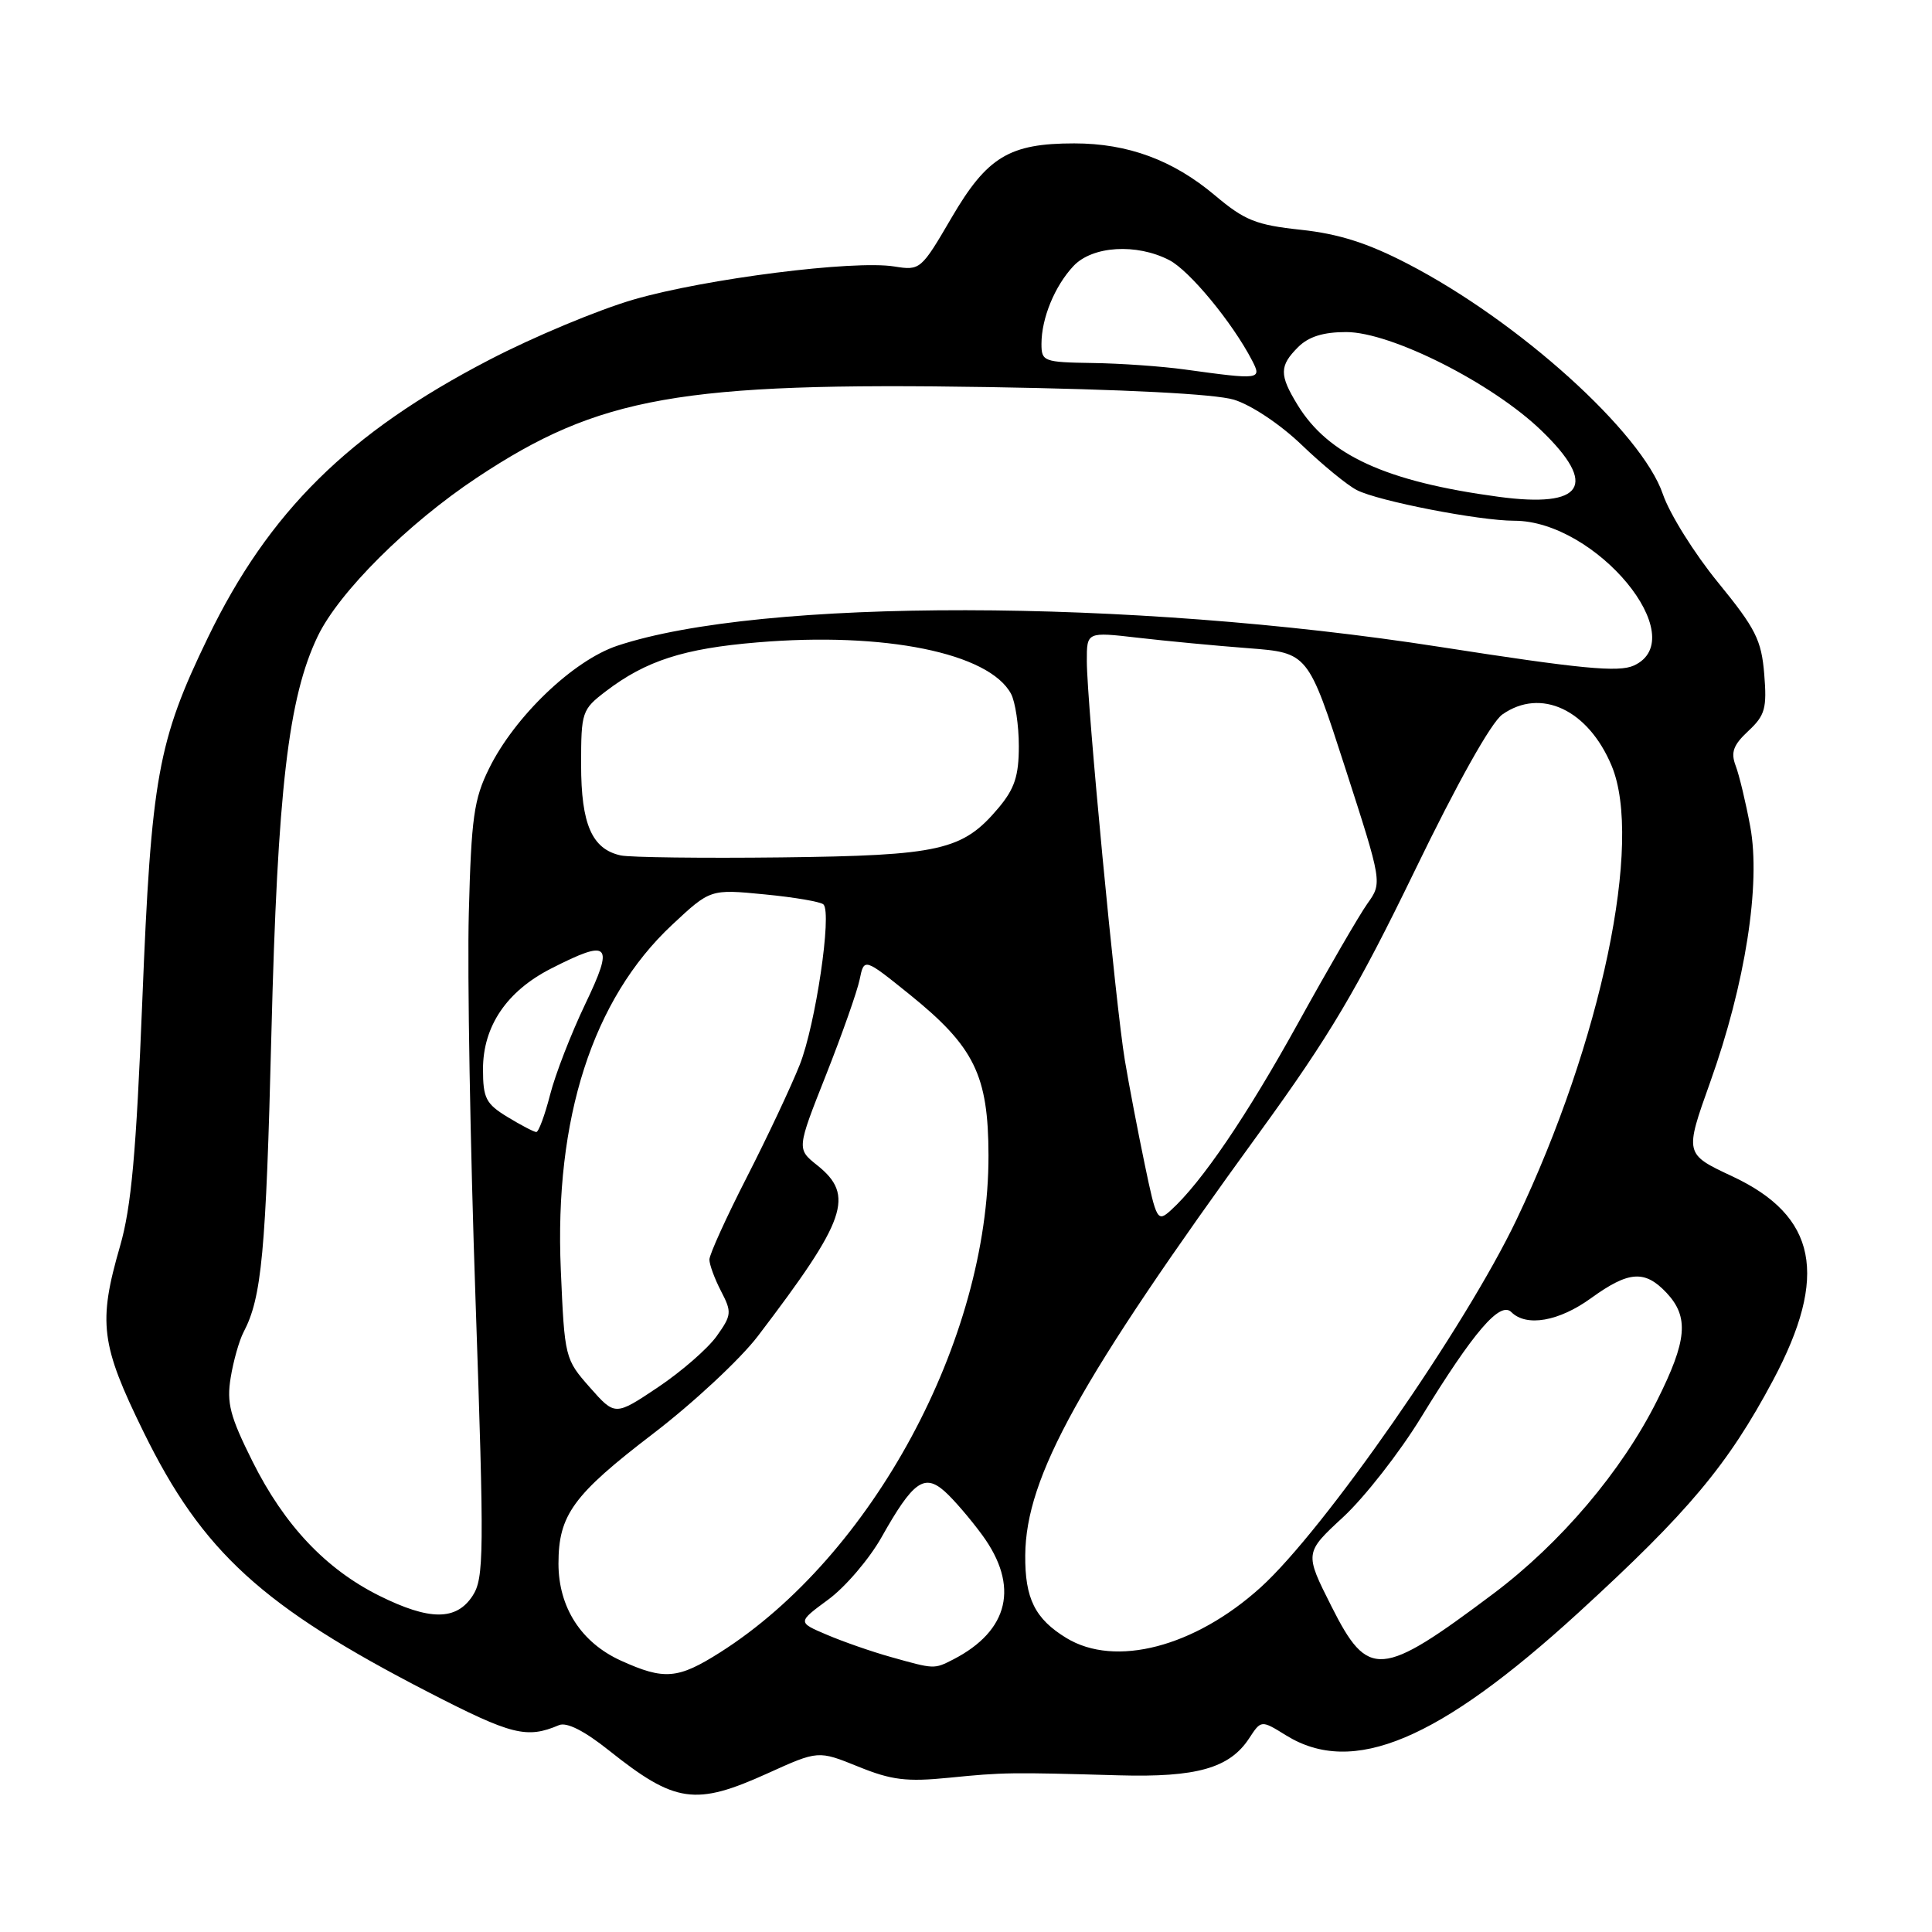 <?xml version="1.0" encoding="UTF-8" standalone="no"?>
<!DOCTYPE svg PUBLIC "-//W3C//DTD SVG 1.1//EN" "http://www.w3.org/Graphics/SVG/1.1/DTD/svg11.dtd" >
<svg xmlns="http://www.w3.org/2000/svg" xmlns:xlink="http://www.w3.org/1999/xlink" version="1.1" viewBox="0 0 256 256">
 <g >
 <path fill="currentColor"
d=" M 101.73 234.97 C 108.42 231.94 108.42 231.94 113.71 234.08 C 118.13 235.88 120.12 236.12 125.75 235.56 C 132.94 234.84 133.91 234.83 148.25 235.24 C 158.56 235.53 162.92 234.29 165.51 230.35 C 167.11 227.90 167.11 227.90 170.42 229.95 C 179.25 235.41 190.62 230.63 209.17 213.67 C 223.76 200.32 228.96 194.11 234.94 182.89 C 242.33 169.01 240.75 161.12 229.54 155.87 C 223.21 152.91 223.21 152.91 226.61 143.39 C 231.26 130.39 233.33 117.17 231.92 109.54 C 231.33 106.35 230.46 102.72 229.99 101.48 C 229.31 99.69 229.66 98.73 231.66 96.86 C 233.88 94.79 234.14 93.86 233.77 89.32 C 233.40 84.80 232.63 83.28 227.65 77.18 C 224.52 73.35 221.23 68.09 220.34 65.48 C 217.54 57.28 201.25 42.57 186.50 34.94 C 181.24 32.21 177.37 30.98 172.39 30.45 C 166.42 29.81 164.93 29.21 160.99 25.89 C 155.43 21.21 149.46 19.00 142.34 19.00 C 133.74 19.00 130.80 20.78 126.09 28.84 C 122.05 35.76 121.93 35.86 118.50 35.31 C 113.15 34.44 93.50 36.93 84.00 39.68 C 79.33 41.03 70.67 44.64 64.78 47.71 C 46.18 57.37 35.61 67.81 27.54 84.50 C 20.90 98.22 20.04 103.02 18.86 132.50 C 18.05 152.76 17.40 159.96 15.91 165.11 C 12.97 175.27 13.34 178.16 19.03 189.76 C 26.82 205.64 34.74 212.88 56.84 224.26 C 67.81 229.91 69.79 230.41 74.07 228.59 C 75.09 228.16 77.43 229.34 80.70 231.95 C 89.48 238.94 92.13 239.32 101.73 234.97 Z  M 82.27 220.04 C 77.01 217.65 74.01 212.99 74.00 207.20 C 74.00 200.74 75.94 198.08 86.54 189.97 C 91.86 185.90 98.11 180.08 100.43 177.03 C 112.18 161.60 113.29 158.40 108.28 154.40 C 105.57 152.24 105.57 152.24 109.45 142.44 C 111.58 137.05 113.59 131.35 113.91 129.78 C 114.50 126.92 114.50 126.92 120.49 131.74 C 129.11 138.69 130.96 142.46 130.98 153.09 C 131.03 177.53 115.56 206.18 95.42 218.95 C 89.82 222.50 88.02 222.65 82.27 220.04 Z  M 118.00 219.55 C 115.53 218.86 111.74 217.54 109.58 216.62 C 105.66 214.96 105.66 214.96 109.75 211.95 C 112.00 210.30 115.18 206.58 116.81 203.69 C 120.97 196.30 122.47 195.22 125.17 197.61 C 126.34 198.65 128.58 201.26 130.15 203.40 C 135.09 210.15 133.71 216.07 126.32 219.88 C 123.76 221.19 123.83 221.19 118.00 219.55 Z  M 176.44 212.88 C 172.85 205.76 172.85 205.76 177.98 201.02 C 180.80 198.41 185.45 192.47 188.30 187.81 C 195.26 176.46 198.77 172.37 200.26 173.86 C 202.25 175.85 206.57 175.10 210.84 172.00 C 215.82 168.40 217.95 168.25 220.83 171.31 C 223.83 174.52 223.56 177.62 219.55 185.62 C 214.89 194.93 206.79 204.48 197.88 211.17 C 182.96 222.37 181.29 222.50 176.44 212.88 Z  M 141.31 217.05 C 137.14 214.51 135.80 211.81 135.85 206.07 C 135.93 195.69 143.00 182.93 166.93 150.00 C 176.17 137.28 179.85 131.07 187.44 115.42 C 193.11 103.71 197.61 95.69 199.07 94.67 C 204.17 91.09 210.44 94.03 213.55 101.47 C 217.74 111.50 212.20 138.00 200.97 161.56 C 194.17 175.83 175.43 202.76 167.03 210.35 C 158.30 218.24 147.77 220.98 141.31 217.05 Z  M 50.25 211.44 C 43.17 207.91 37.69 202.11 33.47 193.67 C 30.47 187.66 30.01 185.90 30.57 182.52 C 30.93 180.31 31.70 177.61 32.27 176.52 C 34.68 171.95 35.24 165.97 35.96 137.00 C 36.77 104.70 38.20 92.41 42.11 84.29 C 44.92 78.45 54.05 69.36 63.20 63.29 C 79.39 52.54 90.17 50.63 131.00 51.29 C 149.08 51.59 160.96 52.20 163.50 52.96 C 165.79 53.66 169.64 56.22 172.50 58.97 C 175.25 61.61 178.53 64.30 179.79 64.94 C 182.64 66.40 196.00 69.00 200.64 69.00 C 211.49 69.00 224.37 84.60 216.49 88.19 C 214.46 89.11 209.47 88.63 190.74 85.71 C 149.55 79.30 100.86 79.23 81.81 85.56 C 75.97 87.50 68.19 94.94 64.80 101.84 C 62.79 105.90 62.45 108.36 62.12 121.00 C 61.91 128.97 62.31 152.02 63.01 172.22 C 64.17 206.04 64.14 209.13 62.61 211.47 C 60.45 214.76 56.91 214.75 50.25 211.44 Z  M 78.16 183.84 C 74.86 180.10 74.81 179.91 74.31 168.28 C 73.44 148.20 78.53 132.39 89.04 122.56 C 94.12 117.81 94.12 117.81 101.31 118.51 C 105.26 118.89 108.78 119.49 109.12 119.85 C 110.25 121.03 108.07 135.75 105.98 141.06 C 104.85 143.92 101.69 150.64 98.96 155.98 C 96.23 161.32 94.00 166.23 94.00 166.90 C 94.00 167.56 94.69 169.44 95.54 171.08 C 96.99 173.87 96.95 174.26 94.96 177.05 C 93.79 178.69 90.29 181.74 87.17 183.83 C 81.50 187.62 81.50 187.62 78.16 183.84 Z  M 151.68 154.27 C 150.79 150.00 149.60 143.80 149.05 140.50 C 147.85 133.42 144.02 93.23 144.01 87.61 C 144.00 83.72 144.00 83.72 150.75 84.50 C 154.46 84.93 161.06 85.56 165.41 85.89 C 173.32 86.50 173.32 86.50 178.24 101.73 C 183.16 116.97 183.16 116.97 181.19 119.73 C 180.11 121.25 175.99 128.35 172.04 135.50 C 165.21 147.86 159.20 156.70 155.14 160.37 C 153.37 161.97 153.23 161.72 151.68 154.27 Z  M 67.25 148.01 C 64.38 146.26 64.00 145.52 64.00 141.66 C 64.00 135.99 67.14 131.34 73.00 128.35 C 80.82 124.36 81.41 124.98 77.54 133.06 C 75.68 136.95 73.58 142.35 72.89 145.06 C 72.19 147.78 71.37 150.00 71.06 150.00 C 70.75 149.99 69.04 149.10 67.25 148.01 Z  M 82.26 113.35 C 78.44 112.52 77.00 109.23 77.00 101.33 C 77.00 94.33 77.10 94.02 80.30 91.58 C 85.59 87.55 90.60 85.93 100.36 85.12 C 117.20 83.70 131.07 86.52 133.97 91.94 C 134.53 93.00 135.00 96.11 135.00 98.86 C 135.00 102.82 134.44 104.51 132.30 107.06 C 127.56 112.69 124.60 113.36 103.50 113.61 C 93.05 113.73 83.49 113.61 82.26 113.35 Z  M 198.58 65.83 C 183.64 63.82 176.00 60.32 171.92 53.63 C 169.50 49.67 169.52 48.48 172.00 46.00 C 173.39 44.61 175.33 44.00 178.38 44.00 C 184.32 44.00 197.72 50.76 204.23 57.04 C 211.79 64.32 209.85 67.34 198.58 65.83 Z  M 157.00 48.96 C 153.97 48.54 148.46 48.15 144.75 48.10 C 138.29 48.00 138.00 47.89 138.00 45.57 C 138.00 42.17 139.75 37.91 142.24 35.25 C 144.75 32.58 150.59 32.22 154.94 34.47 C 157.61 35.85 163.28 42.71 165.90 47.75 C 167.23 50.31 167.01 50.34 157.00 48.96 Z "/>
</g>
</svg>